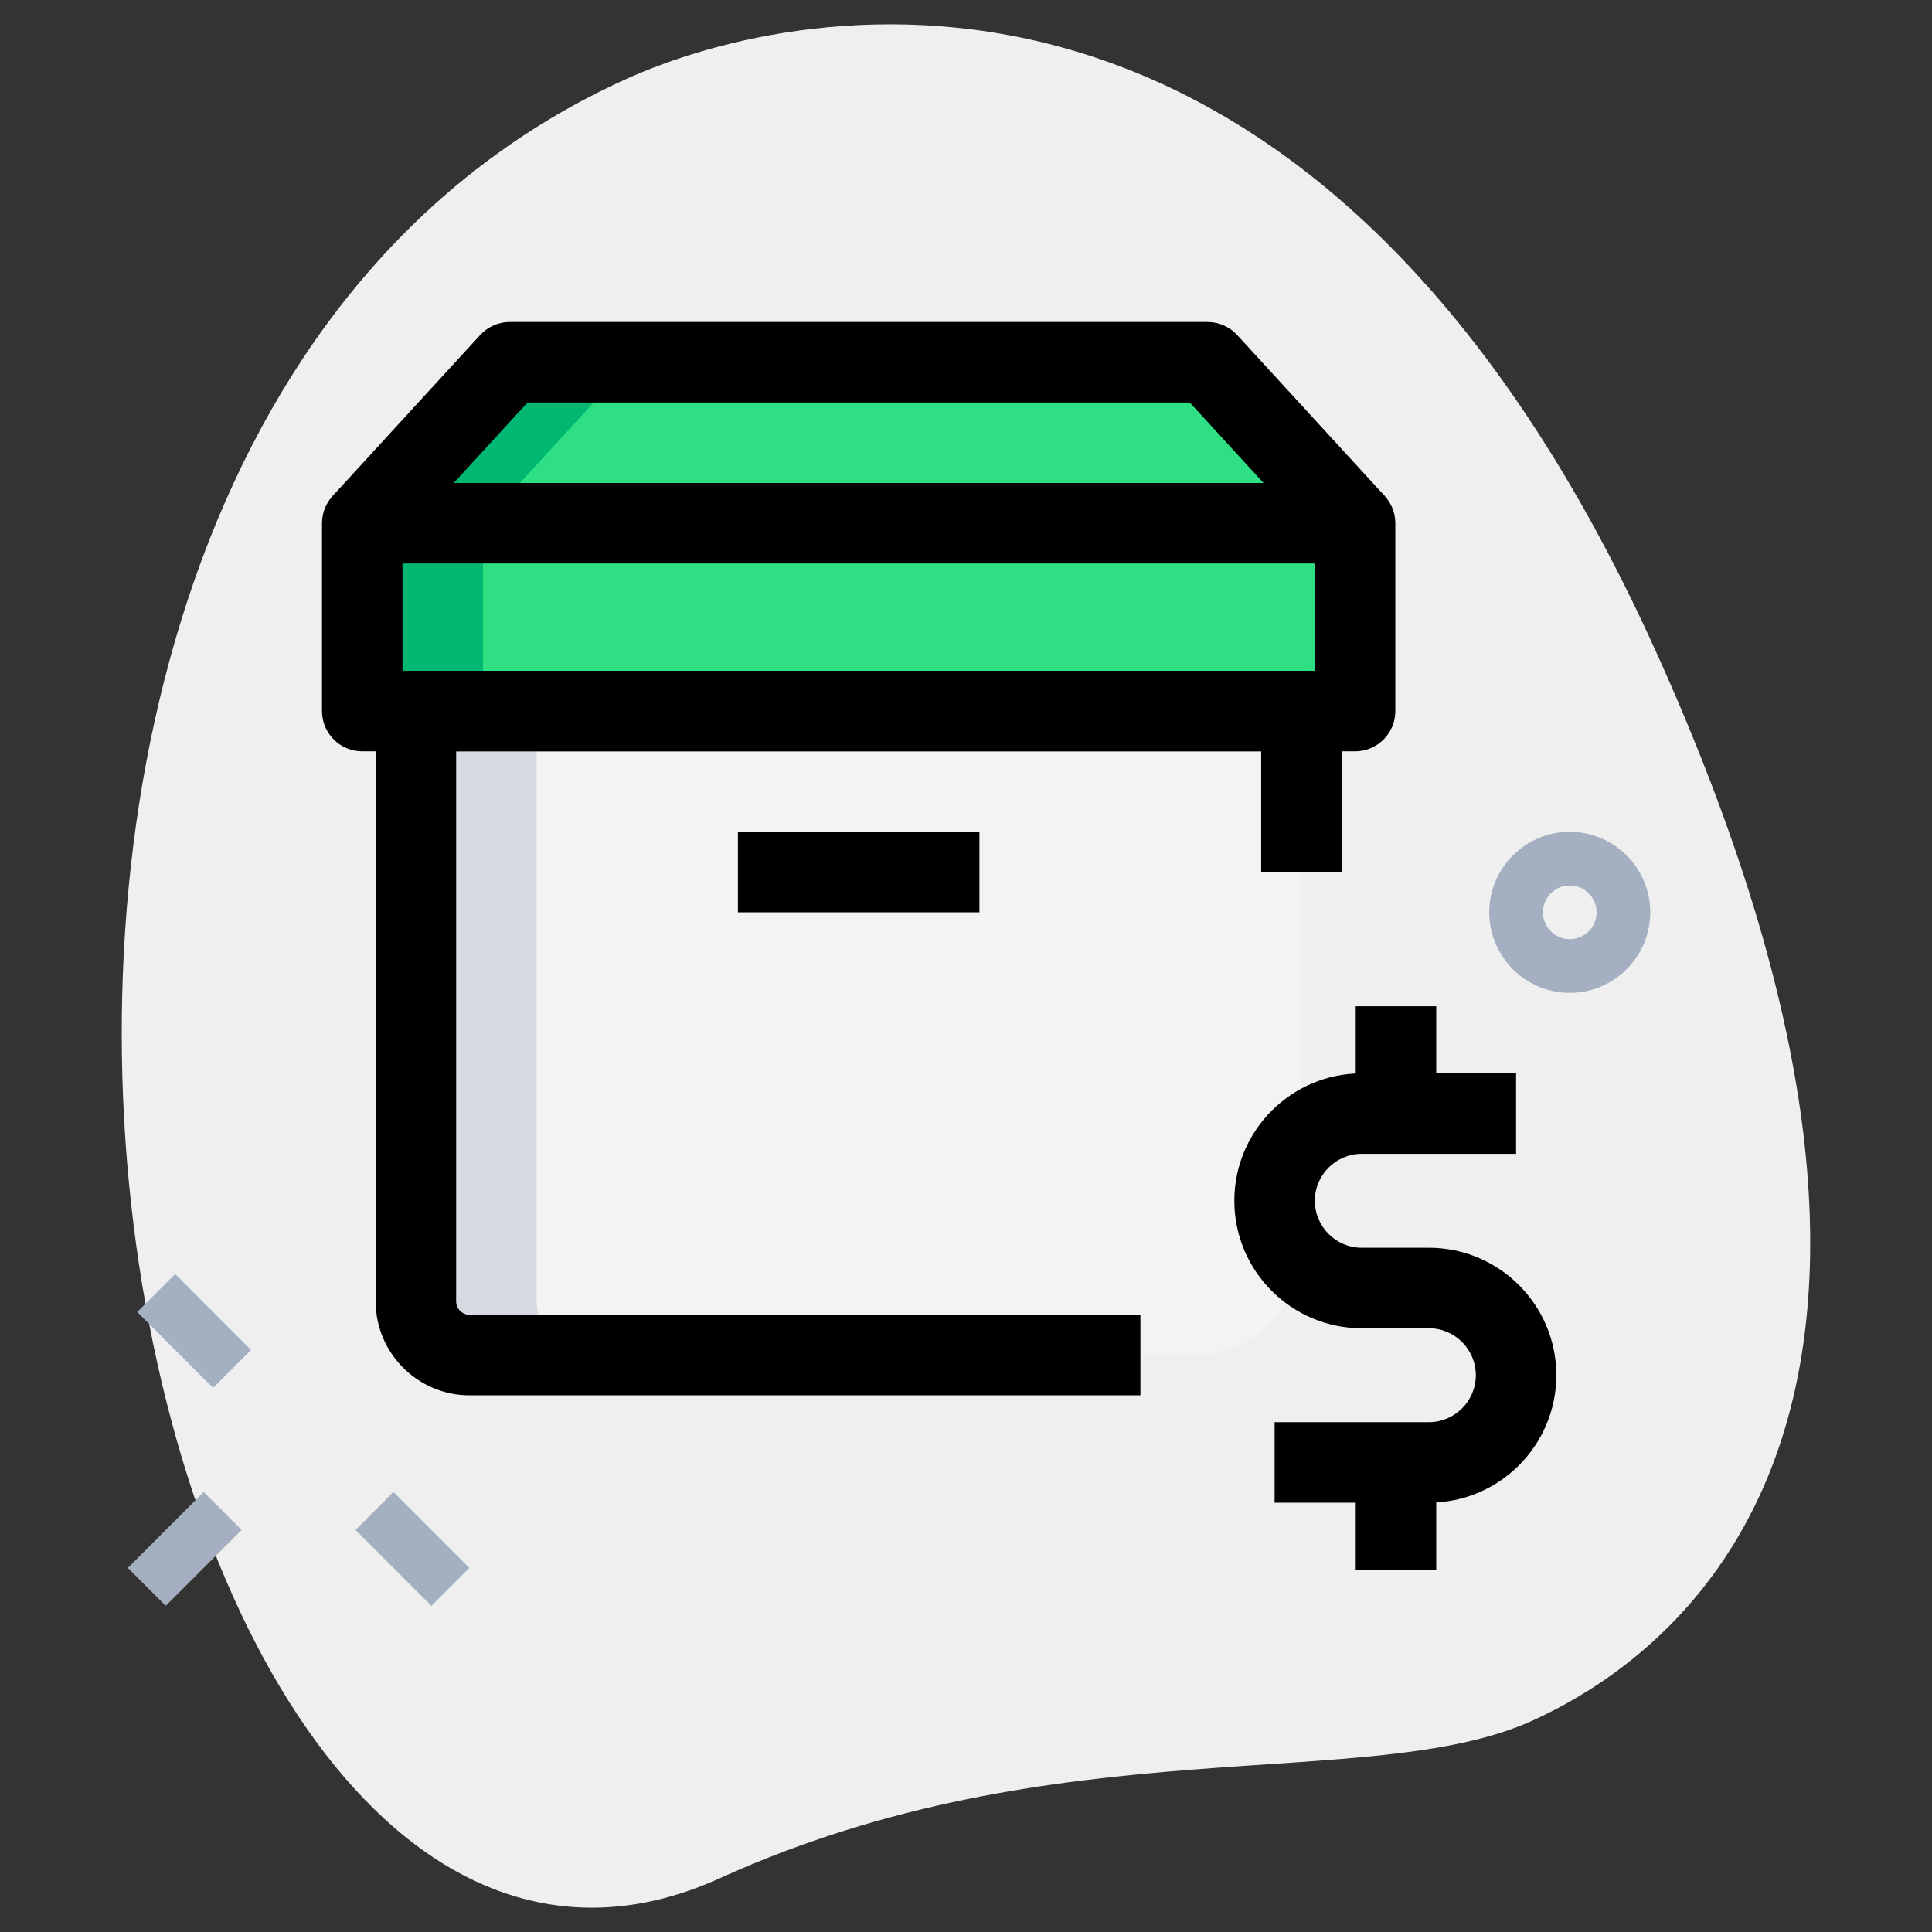 <svg enable-background="new 0 0 36 36" height="512" viewBox="0 0 36 36" width="512" xmlns="http://www.w3.org/2000/svg"><rect x="0" y="0" width="36" height="36" fill="#333333" stroke="none"/><path d="m13.411 34.999c6.298-2.859 12.105-1.559 15.14-2.936 3.035-1.378 8.617-6.016 2.28-19.978s-15.841-12.12-19.18-10.605c-15.632 7.095-9.395 38.582 1.76 33.519z" fill="#efefef"/><path d="m7.75 13.25v11c0 .55.45 1 1 1h13.5c1.105 0 2-.895 2-2v-10z" fill="#f3f3f1"/><path d="m6.75 9.75h18.5v3.5h-18.5z" fill="#2fdf84"/><path d="m22.5 6.75h-13l-2.75 3h18.5z" fill="#2fdf84"/><path d="m10 24.25v-11h-2.25v11c0 .55.45 1 1 1h2.25c-.55 0-1-.45-1-1z" fill="#d5dbe1"/><path d="m6.75 9.75h2.25v3.5h-2.25z" fill="#00b871"/><path d="m9.5 6.75-2.75 3h2.25l2.75-3z" fill="#00b871"/><g fill="#a4afc1"><path d="m3.123 23.799h1v2h-1z" transform="matrix(.707 -.707 .707 .707 -16.477 9.829)"/><path d="m7.189 27.864h1v2h-1z" transform="matrix(.707 -.707 .707 .707 -18.158 13.891)"/><path d="m2.446 28.364h2v1h-2z" transform="matrix(.707 -.707 .707 .707 -19.401 10.891)"/><path d="m29.25 18.5c-.827 0-1.5-.673-1.5-1.5s.673-1.5 1.5-1.5 1.5.673 1.5 1.5-.673 1.5-1.5 1.5zm0-2c-.276 0-.5.225-.5.5s.224.5.5.5.5-.225.5-.5-.224-.5-.5-.5z"/></g><path d="m26.625 28h-2.875v-1.5h2.875c.482 0 .875-.393.875-.875s-.393-.875-.875-.875h-1.25c-1.31 0-2.375-1.065-2.375-2.375s1.065-2.375 2.375-2.375h2.875v1.5h-2.875c-.482 0-.875.393-.875.875s.393.875.875.875h1.25c1.31 0 2.375 1.065 2.375 2.375s-1.065 2.375-2.375 2.375z"/><path d="m25.262 27.457h1.5v1.793h-1.5z"/><path d="m25.262 18.75h1.5v2h-1.5z"/><path d="m21.25 26h-12.5c-.965 0-1.75-.785-1.75-1.75v-11c0-.414.336-.75.75-.75h16.5c.414 0 .75.336.75.75v3h-1.5v-2.25h-15v10.25c0 .136.114.25.25.25h12.5z"/><path d="m13.75 15.5h4.5v1.5h-4.5z"/><path d="m25.25 14h-18.5c-.414 0-.75-.336-.75-.75v-3.5c0-.414.336-.75.75-.75h18.5c.414 0 .75.336.75.75v3.5c0 .414-.336.75-.75.75zm-17.75-1.5h17v-2h-17z"/><path d="m24.697 10.257-2.527-2.757h-12.34l-2.527 2.757-1.106-1.014 2.75-3c.142-.155.343-.243.553-.243h13c.21 0 .411.088.553.243l2.75 3z"/></svg>